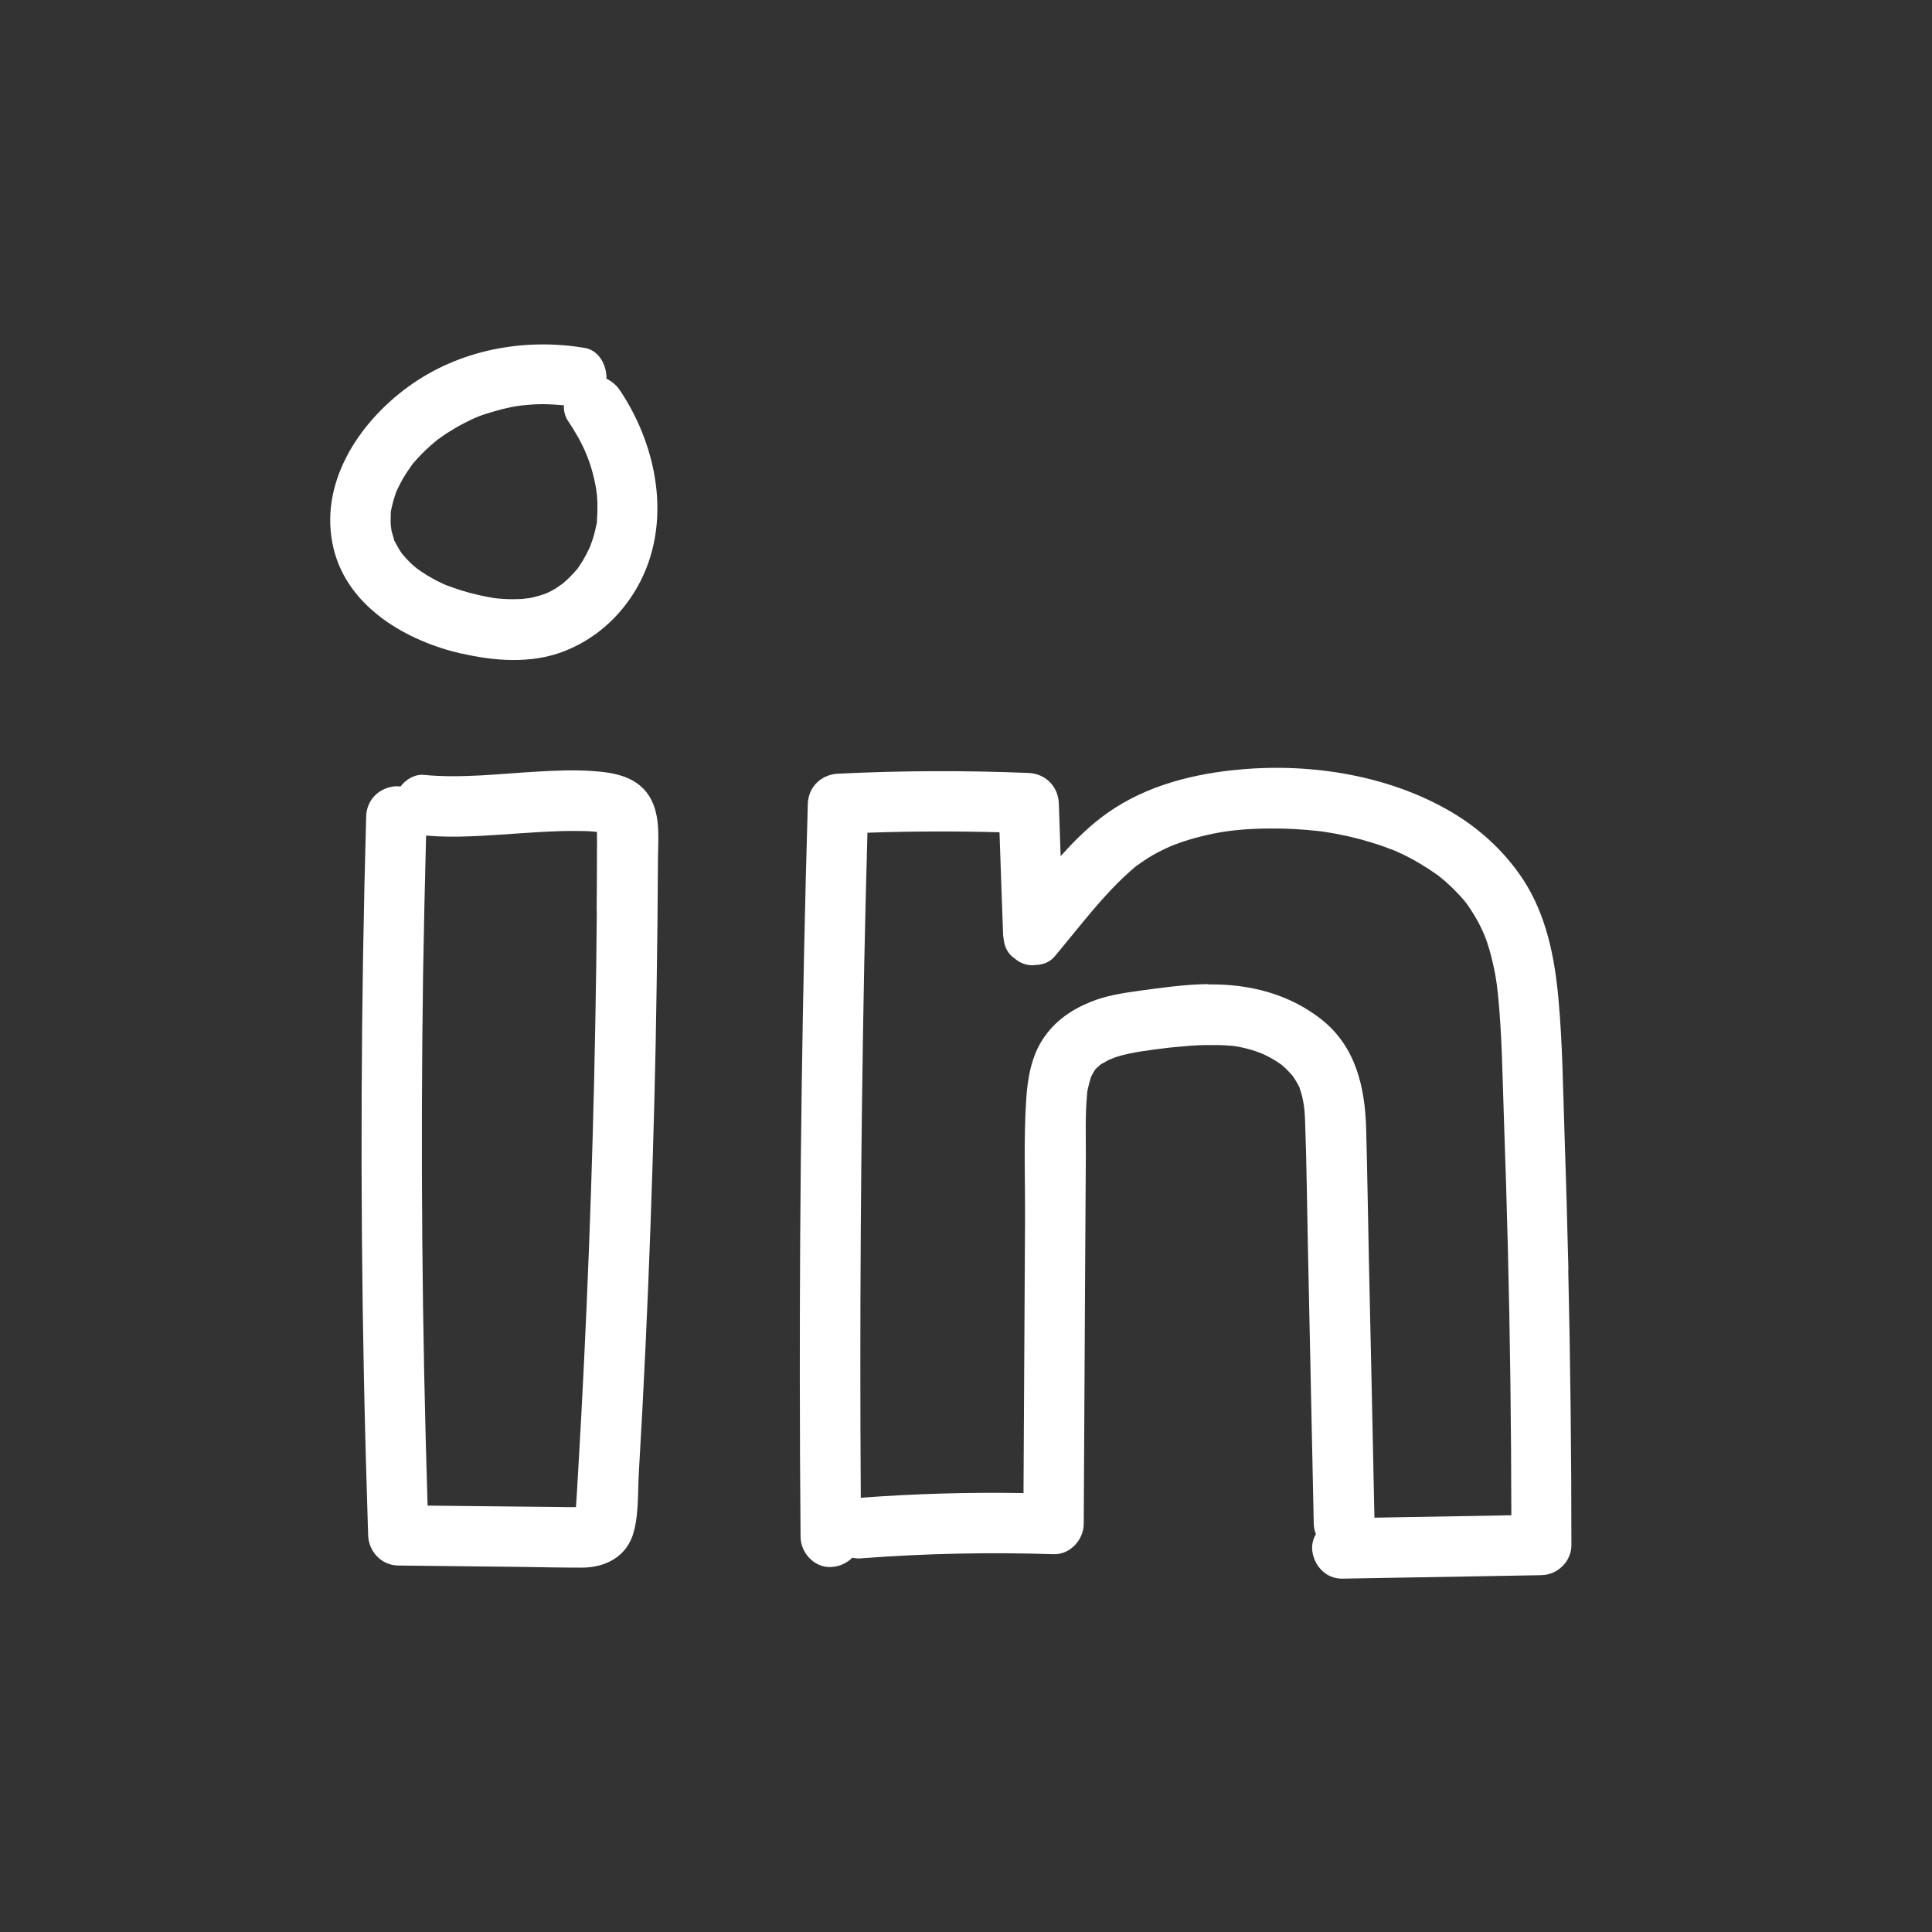 <?xml version="1.0" encoding="UTF-8"?>
<svg id="tk-icons-Outline" xmlns="http://www.w3.org/2000/svg" viewBox="0 0 128 128">
  <rect x="0" y="0" width="128" height="128" fill="#333333" stroke="none"/>
  <defs>
    <style>
      .cls-1 {
        fill: #fff;
      }
    </style>
  </defs>
  <path class="cls-1" d="M39.2,51.08c-1.2-.08-2.4-.03-3.59,.04-2.5,.14-5.02,.46-7.52,.22-.6-.06-1.18,.28-1.56,.77-.09-.01-.18-.02-.27-.02-1.11,.05-1.97,.88-2,2-.35,12.38-.4,24.77-.15,37.16,.07,3.49,.17,6.98,.28,10.47,.04,1.09,.89,1.99,2,2,2.68,.03,5.36,.06,8.05,.09,1.36,.02,2.72,.05,4.09,.05,1.62,0,3.04-.75,3.47-2.41,.33-1.26,.25-2.69,.33-3.98,.08-1.36,.15-2.73,.23-4.1,.14-2.69,.27-5.38,.38-8.07,.22-5.38,.39-10.76,.5-16.15,.05-2.69,.09-5.38,.12-8.08,.01-1.33,.02-2.65,.03-3.98,0-1.33,.19-2.85-.43-4.08-.77-1.53-2.38-1.83-3.94-1.93Zm.36,3.66s0-.04,0,0h0Zm-.78,45.08s.09,0,.12,.03c-.02-.02-.08-.02-.12-.03Zm.76-39.49c-.02,2.49-.05,4.97-.1,7.46-.18,9.98-.56,19.96-1.15,29.93-.04,.7-.08,1.41-.13,2.11,0,0,0,.01,0,.02-.06,0-.11,0-.15,0-.37,0-.74,0-1.11-.01-.7,0-1.4-.02-2.1-.02-2.16-.02-4.32-.05-6.47-.07-.37-11.72-.47-23.45-.3-35.18,.05-3.07,.12-6.14,.2-9.21,1.96,.17,3.94,0,5.9-.13,1.04-.07,2.08-.14,3.12-.17,.49-.01,.98-.01,1.47,0,.22,0,.44,.02,.65,.04,.06,0,.12,.01,.18,.02,0,.49,.01,.99,0,1.48,0,1.24-.01,2.49-.02,3.73Zm.32-5.17s0,0,0,0c.11,.12,.05,.05,0,0Z"/>
  <path class="cls-1" d="M30.55,43.29c2.2,.51,4.64,.7,6.79-.13,1.94-.75,3.52-2.09,4.63-3.84,2.64-4.17,1.73-9.52-.89-13.45-.22-.33-.54-.61-.9-.78,.02-.89-.49-1.88-1.44-2.04-4.05-.68-8.34,.13-11.69,2.57-3.33,2.42-5.99,6.48-4.94,10.76,.95,3.86,4.82,6.08,8.44,6.92Zm-4.28-10.72c.02-.06,.03-.09,.04-.12,.02-.03,.03-.06,.06-.12,.09-.17,.17-.35,.27-.52,.19-.34,.41-.67,.64-.99,.03-.05,.05-.08,.07-.1,.02-.02,.05-.06,.1-.11,.09-.1,.17-.2,.26-.29,.31-.34,.64-.65,.99-.95,0,0,.23-.19,.29-.24,.19-.14,.38-.27,.57-.4,.39-.25,.79-.49,1.2-.7,.71-.37,1.16-.55,2.1-.81,.45-.13,.9-.23,1.35-.31,.02,0,.3-.04,.37-.05,.22-.02,.45-.04,.67-.06,.46-.03,.92-.03,1.39,0,.2,.01,.39,.03,.59,.04,.06,0,.1,.01,.13,.01-.02,.35,.06,.71,.27,1.03,1.01,1.51,1.56,2.75,1.87,4.53,0,.08,.05,.39,.05,.39,.01,.18,.02,.35,.03,.53,.01,.39,0,.77-.03,1.16,0,.06,0,.1,0,.13,0,.03-.02,.06-.03,.11-.04,.18-.07,.36-.12,.53-.04,.18-.09,.35-.15,.52-.02,.05-.14,.38-.17,.47-.14,.3-.29,.59-.46,.88-.09,.16-.2,.3-.3,.46-.03,.04-.04,.07-.06,.09-.02,.02-.04,.04-.07,.08-.2,.22-.4,.45-.62,.65-.1,.09-.21,.18-.31,.27-.01,0-.37,.26-.42,.29-.15,.09-.31,.18-.47,.26-.03,.02-.26,.11-.31,.13-.33,.11-.67,.21-1.01,.27-.05,0-.44,.05-.43,.05-.22,.01-.44,.02-.66,.02-.42,0-.84-.03-1.26-.08-.07-.02-.45-.08-.43-.08-.22-.04-.44-.09-.65-.14-.36-.08-.72-.18-1.08-.29-.31-.1-.62-.21-.92-.32-.08-.03-.28-.11-.3-.13-.22-.1-.44-.21-.65-.33-.26-.14-.52-.3-.77-.47-.02-.02-.22-.16-.28-.2-.1-.08-.2-.16-.3-.25-.23-.21-.44-.44-.64-.67-.05-.07-.16-.21-.17-.24-.13-.2-.23-.4-.34-.6-.02-.04-.03-.06-.05-.08,0-.03-.01-.05-.02-.1-.05-.19-.11-.36-.16-.55-.01-.04-.05-.42-.05-.36,0-.08-.01-.15-.01-.23,0-.19,.01-.37,.01-.56,0-.05,0-.08,0-.11,0-.03,.01-.05,.02-.1,.09-.44,.21-.86,.36-1.28Z"/>
  <path class="cls-1" d="M103.91,84.07c-.07-3.02-.16-6.05-.26-9.07-.1-2.94-.13-5.91-.4-8.84-.25-2.76-.81-5.57-2.36-7.92-1.29-1.95-3.07-3.53-5.11-4.66-4.21-2.34-9.38-3.07-14.13-2.55-3.13,.34-6.22,1.22-8.74,3.17-.97,.75-1.82,1.61-2.64,2.52-.04-1.17-.08-2.34-.12-3.51-.05-1.11-.88-1.95-2-2-4.21-.17-8.42-.16-12.63,.05-1.1,.05-1.97,.87-2,2-.37,12.67-.54,25.34-.53,38.02,0,3.51,.02,7.03,.05,10.54,0,1.05,.91,2.05,2,2,.55-.02,1.06-.25,1.43-.62,.16,.04,.33,.06,.5,.05,4.27-.33,8.55-.42,12.83-.28,1.09,.04,1.99-.95,2-2,.03-5.45,.06-10.91,.09-16.36,.02-2.73,.03-5.45,.05-8.18,0-1.26-.04-2.54,.07-3.8,0-.11,.02-.22,.03-.33,0-.03,.01-.06,.02-.1,.05-.25,.12-.49,.19-.74,0-.03,.03-.09,.05-.14,.04-.08,.08-.17,.13-.25,.05-.09,.11-.17,.16-.25,.02-.02,.05-.05,.09-.08,.07-.06,.14-.13,.21-.19,.03-.02,.05-.04,.07-.05,.17-.1,.35-.2,.52-.29,.04,0,.37-.15,.46-.18,.29-.09,.59-.17,.89-.23,.48-.1,.97-.18,1.46-.24,.04,0,.08-.01,.13-.02,.16-.02,.32-.04,.48-.06,.36-.05,.72-.09,1.08-.12,.6-.06,1.2-.11,1.8-.12,.32,0,.64,0,.96,0,.16,0,.32,.01,.48,.02,0,0,.41,.03,.44,.03,.51,.06,1.02,.19,1.51,.35,.09,.03,.41,.15,.46,.17,.22,.1,.44,.21,.65,.33,.21,.12,.41,.25,.61,.39,0,0,0,0,0,0,0,0,0,0,.01,.01,.09,.08,.18,.16,.27,.24,.15,.14,.29,.3,.43,.45,.01,.02,.01,.02,.03,.03,.1,.14,.19,.29,.28,.44,.06,.1,.11,.21,.17,.32-.04-.08-.11-.33,.03,.08,.09,.27,.17,.54,.22,.82,.09,.44,.12,.83,.14,1.5,.1,2.69,.12,5.38,.18,8.07,.13,6.16,.26,12.31,.39,18.47,0,.23,.06,.46,.14,.68-.16,.28-.26,.61-.25,.95,.05,1.07,.88,2.02,2,2,4.39-.08,8.78-.15,13.18-.23,1.08-.02,2-.9,2-2,0-6.09-.07-12.18-.21-18.27Zm-16.29-28.99s.04,0,0,0h0Zm-11.35,14.45c-.09,.01-.21,.03,0,0h0Zm9.39,1.73c.13,.15,.06,.07,0,0h0Zm-5.64-6.06c-1.54,.02-3.07,.24-4.6,.45-1.07,.15-2.13,.31-3.14,.72-1.32,.53-2.43,1.3-3.21,2.51-.75,1.16-.99,2.58-1.08,3.94-.18,2.75-.06,5.55-.08,8.31-.03,5.93-.07,11.86-.1,17.79-3.6-.06-7.19,.04-10.78,.31-.08-11.82,0-23.63,.23-35.45,.06-2.87,.13-5.74,.21-8.61,2.92-.1,5.83-.11,8.75-.03,.08,2.27,.15,4.54,.24,6.81,0,.07,.02,.14,.03,.21,.03,.44,.19,.87,.56,1.21,.04,.04,.09,.07,.14,.1,.34,.31,.78,.5,1.28,.48,.04,0,.07-.01,.11-.02,.49,0,.97-.17,1.3-.57,.08-.09,.16-.19,.23-.28,0,0,.01-.01,.02-.02,1.47-1.76,2.86-3.62,4.56-5.17,.18-.17,.37-.33,.56-.49,.03-.02,.04-.03,.06-.05,.01,0,.02-.02,.05-.03,.1-.07,.2-.14,.3-.21,.47-.33,.97-.61,1.49-.86,.91-.44,2.19-.82,3.39-1.05,1.08-.21,2.24-.3,3.55-.31,1.12-.01,2.24,.05,3.36,.18,.03,0,.1,.01,.15,.02,.07,.01,.14,.02,.21,.03,.24,.04,.48,.08,.71,.12,.53,.1,1.06,.22,1.59,.36,.52,.14,1.04,.3,1.55,.48,.22,.08,.45,.17,.67,.25,.02,0,.06,.03,.1,.04,.13,.06,.27,.12,.4,.18,.87,.41,1.67,.9,2.45,1.45,.03,.03,.36,.29,.43,.35,.17,.15,.34,.31,.51,.47,.18,.18,.36,.37,.54,.56,.08,.09,.15,.17,.23,.26,.03,.04,.13,.16,.18,.23,.6,.84,1.07,1.72,1.34,2.52,.2,.59,.35,1.19,.48,1.8,.07,.32,.12,.65,.17,.98,0,.01,.02,.12,.02,.18,.02,.17,.04,.33,.06,.5,.28,2.75,.3,5.54,.4,8.3,.1,2.86,.19,5.71,.26,8.57,.15,5.89,.22,11.78,.23,17.67-3.02,.05-6.04,.11-9.07,.16-.12-5.73-.24-11.46-.37-17.19-.06-2.87-.1-5.74-.18-8.61-.08-2.76-.7-5.42-2.96-7.21-2.16-1.7-4.79-2.36-7.51-2.32Z"/>
</svg>